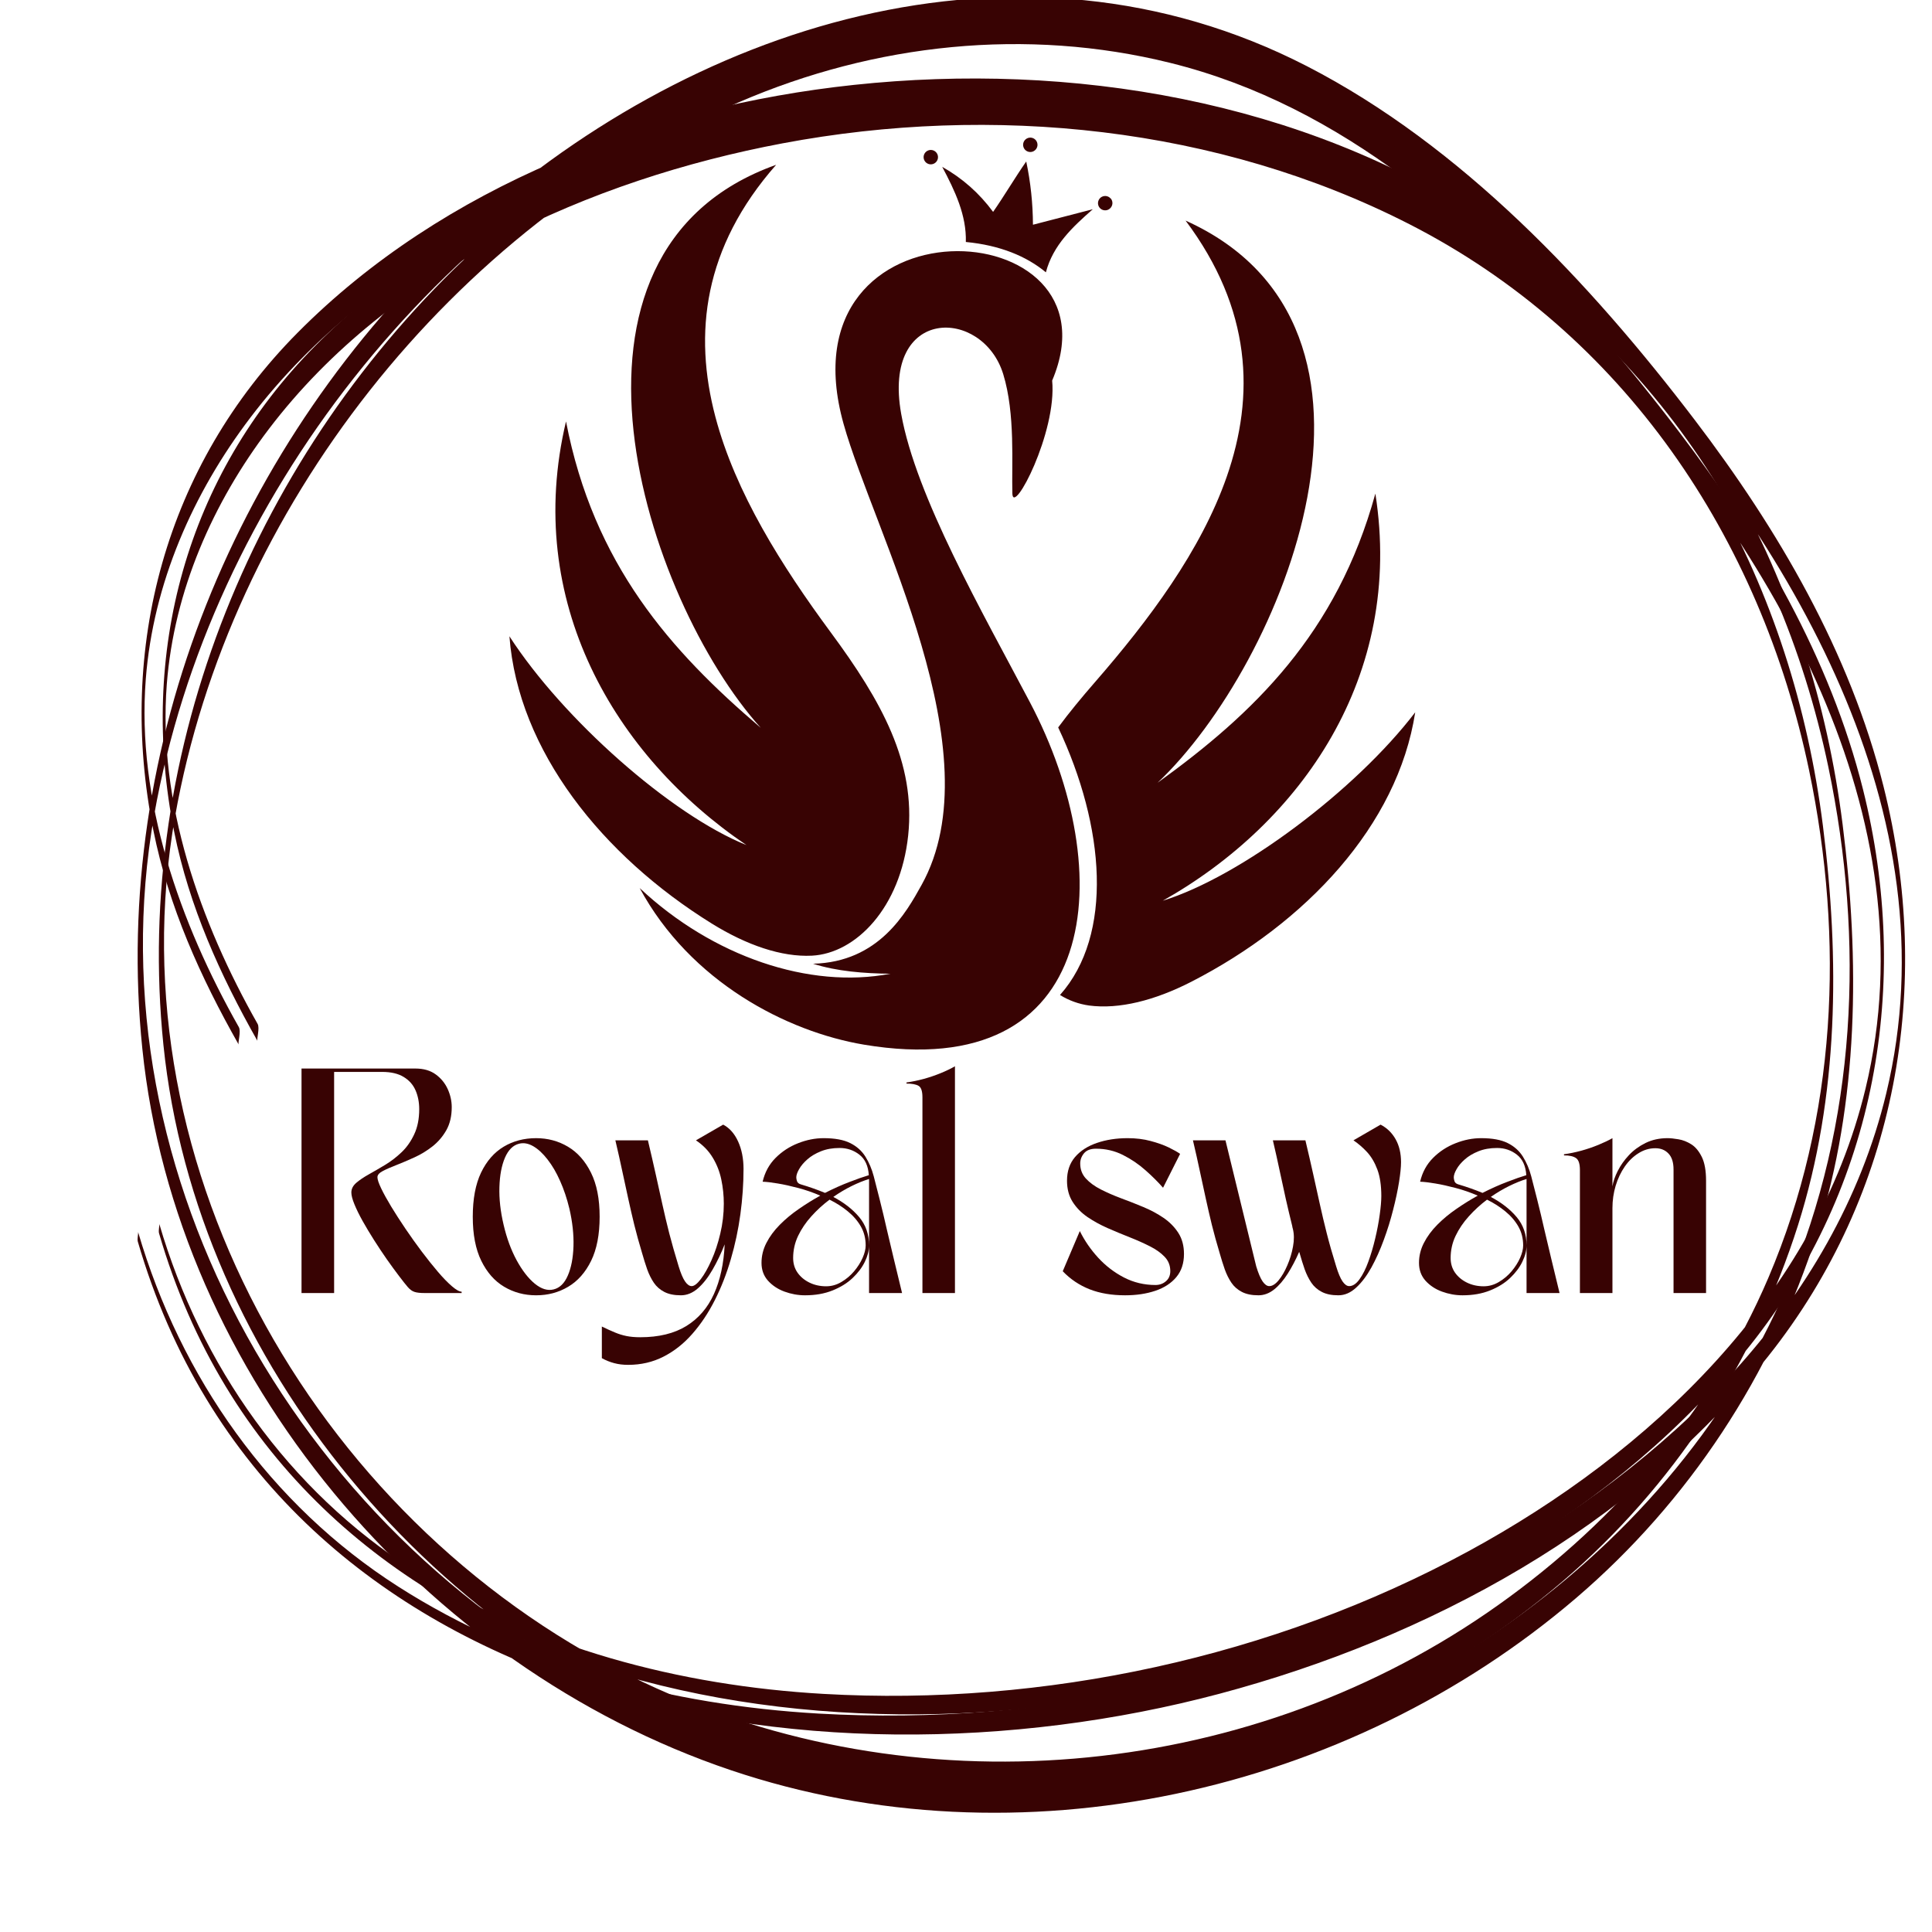 <svg xmlns="http://www.w3.org/2000/svg" xmlns:xlink="http://www.w3.org/1999/xlink" width="500" zoomAndPan="magnify" viewBox="0 0 375 375" height="500" preserveAspectRatio="xMidYMid meet" version="1.0"><defs><g/><clipPath id="f817584a15"><path d="M 98.867 26.547 L 275 26.547 L 275 204 L 98.867 204 Z M 98.867 26.547 " clip-rule="nonzero"/></clipPath></defs><g clip-path="url(#f817584a15)"><path fill="#380303" d="M 201.035 27.188 C 200.914 27.051 200.77 26.938 200.602 26.855 C 200.438 26.773 200.262 26.727 200.078 26.711 C 199.895 26.699 199.715 26.723 199.539 26.781 C 199.363 26.84 199.203 26.93 199.066 27.051 C 198.926 27.172 198.812 27.312 198.73 27.48 C 198.648 27.645 198.598 27.82 198.586 28.004 C 198.57 28.188 198.594 28.367 198.652 28.543 C 198.711 28.719 198.797 28.879 198.918 29.02 C 199.039 29.16 199.184 29.27 199.348 29.355 C 199.512 29.438 199.688 29.488 199.871 29.5 C 200.055 29.516 200.238 29.492 200.414 29.438 C 200.59 29.379 200.746 29.289 200.887 29.168 C 201.027 29.047 201.141 28.906 201.227 28.738 C 201.312 28.57 201.359 28.395 201.375 28.211 C 201.387 28.023 201.363 27.844 201.305 27.664 C 201.246 27.488 201.156 27.328 201.035 27.188 M 181.723 29.586 C 181.602 29.445 181.457 29.336 181.293 29.25 C 181.125 29.168 180.953 29.121 180.766 29.109 C 180.582 29.094 180.402 29.117 180.227 29.176 C 180.051 29.234 179.895 29.324 179.754 29.445 C 179.613 29.566 179.5 29.711 179.418 29.875 C 179.336 30.039 179.285 30.215 179.273 30.398 C 179.262 30.586 179.281 30.766 179.34 30.941 C 179.398 31.117 179.488 31.273 179.609 31.414 C 179.727 31.555 179.871 31.668 180.035 31.75 C 180.203 31.832 180.375 31.883 180.559 31.898 C 180.746 31.91 180.926 31.891 181.102 31.832 C 181.277 31.773 181.434 31.688 181.574 31.566 C 181.719 31.445 181.832 31.301 181.914 31.133 C 182 30.969 182.047 30.793 182.062 30.605 C 182.074 30.422 182.055 30.238 181.996 30.062 C 181.934 29.883 181.844 29.727 181.723 29.586 Z M 176.277 162.156 C 177.773 148.031 171.105 136.09 161.258 122.758 C 151.754 109.883 142.734 95.625 138.852 80.891 C 134.602 64.77 136.504 48.066 150.645 31.992 C 103.207 48.883 125.277 116.41 147.66 141.266 C 130.168 126.363 115.215 109.543 109.863 81.801 C 101.566 116.684 119.312 146.711 144.879 164.027 C 130.23 158.137 109.266 139.582 98.879 123.504 C 100.566 145.758 116.965 166.117 138.156 179.262 C 144.926 183.461 151.727 185.789 157.582 185.496 C 166.152 185.062 174.789 176.16 176.277 162.156 Z M 163.738 82.281 C 169.562 103.09 193.141 146.09 178.883 171.758 C 175.863 177.203 170.566 186.742 157.816 187.059 C 162.434 188.543 167.719 188.941 172.801 189.004 C 157.133 192.02 138.344 185.688 124.16 172.371 C 133.984 190.559 152.699 200.258 167.727 202.773 C 213.734 210.473 217.32 169.336 199.922 136.34 C 190.676 118.805 177.773 96.34 174.918 80.324 C 171.172 59.332 190.742 59.672 194.723 72.613 C 197.098 80.348 196.34 90.129 196.5 95.789 C 196.625 100.254 205.18 83.879 204.223 73.871 C 218.332 40.629 151.16 37.398 163.738 82.281 Z M 212.113 40.613 C 208.199 44.051 204.402 47.566 203.004 52.855 C 199.254 49.746 194.113 47.602 187.469 46.969 C 187.613 41.793 185.371 37.066 182.883 32.383 C 186.801 34.594 190.094 37.508 192.762 41.129 C 194.922 38.031 197.027 34.441 199.191 31.344 C 200.043 35.391 200.477 39.484 200.496 43.621 Z M 205.379 141.211 C 207.531 138.301 209.941 135.383 212.539 132.398 C 223.012 120.359 233.098 106.898 238.109 92.535 C 243.59 76.809 242.98 60.004 230.121 42.816 C 276.133 63.539 248.918 129.023 224.684 151.934 C 243.258 138.535 259.48 123.02 266.957 95.809 C 272.535 131.262 252.523 159.719 225.699 174.828 C 240.75 170.172 263.094 153.441 274.691 138.258 C 271.289 160.293 253.371 179.211 231.227 190.562 C 224.152 194.191 217.191 195.945 211.375 195.168 C 209.359 194.879 207.48 194.199 205.746 193.129 C 216.145 181.414 214.492 160.477 205.391 141.191 Z M 215.562 38.516 C 215.441 38.379 215.297 38.266 215.133 38.184 C 214.965 38.102 214.793 38.055 214.609 38.043 C 214.426 38.031 214.246 38.055 214.07 38.113 C 213.895 38.172 213.738 38.258 213.598 38.379 C 213.461 38.5 213.348 38.645 213.266 38.809 C 213.184 38.973 213.137 39.148 213.121 39.332 C 213.109 39.516 213.129 39.695 213.188 39.871 C 213.246 40.043 213.332 40.203 213.453 40.344 C 213.574 40.48 213.715 40.594 213.879 40.676 C 214.043 40.762 214.219 40.809 214.402 40.824 C 214.586 40.84 214.766 40.816 214.941 40.762 C 215.117 40.703 215.273 40.617 215.414 40.496 C 215.559 40.375 215.676 40.23 215.762 40.062 C 215.852 39.895 215.902 39.719 215.918 39.531 C 215.934 39.34 215.91 39.156 215.852 38.977 C 215.789 38.801 215.699 38.637 215.574 38.496 Z M 215.562 38.516 " fill-opacity="1" fill-rule="evenodd"/></g><path fill="#380303" d="M 30.867 239.371 C 56.375 327.078 157.734 345.816 235.797 325.027 C 275.406 314.477 314.012 293.512 339.781 261.035 C 364.18 230.289 371.055 190.938 361.598 153.184 C 355.211 127.691 341.641 104.465 325.832 83.723 C 306.027 57.719 281.656 31.762 252.316 16.676 C 197.605 -11.465 134.891 8.828 92.004 48.547 C 49.777 87.652 25.82 145.254 31.719 202.812 C 38.055 264.594 84.902 319.875 143.262 339.527 C 197.742 357.879 260.035 343.961 303.371 306.875 C 324.699 288.617 340.535 264.523 349 237.785 C 356.926 212.746 357.098 186.133 353.828 160.289 C 348.008 114.227 325.609 71.934 286.371 46.113 C 251.387 23.094 207.668 15.855 166.512 20.238 C 128.027 24.336 88.742 39.355 61.148 67.172 C 36.133 92.387 26.875 126.895 33.816 161.484 C 36.715 175.941 42.746 189.289 49.977 202.047 C 49.777 201.695 50.469 199.562 50 198.734 C 38.824 179.008 30.594 155.746 32.375 132.801 C 33.777 114.695 41.301 97.582 52.219 83.23 C 75.805 52.219 114.492 34.859 151.922 27.816 C 192.672 20.156 236.41 24.535 273.551 43.508 C 315.172 64.773 341.719 104.328 351.145 149.523 C 358.016 182.469 356.531 216.805 343.266 247.953 C 331.949 274.52 312.238 296.875 288.547 313.113 C 240.855 345.805 177.27 351.223 124.984 326.578 C 62.605 297.18 21.84 227.129 33.969 158.535 C 44.539 98.719 87.738 43.902 143.465 19.824 C 169.809 8.438 199.219 5.281 227.148 12.207 C 260.832 20.559 286.562 43.945 309.367 68.918 C 343.887 106.711 374.887 158.215 362.102 211.281 C 352.406 251.539 320.211 282.008 284.914 301.156 C 247.137 321.648 202.707 331.238 159.848 328.785 C 131.969 327.191 103.914 319.875 80.242 304.754 C 55.949 289.246 38.957 265.031 30.91 237.531 C 30.996 237.824 30.719 238.848 30.867 239.371 " fill-opacity="1" fill-rule="nonzero"/><path fill="#380303" d="M 26.75 240.992 C 52.887 330.855 156.734 350.051 236.715 328.754 C 277.297 317.945 316.848 296.465 343.25 263.191 C 368.246 231.691 375.293 191.371 365.602 152.691 C 359.059 126.574 345.156 102.777 328.957 81.523 C 308.668 54.883 283.695 28.289 253.641 12.828 C 197.582 -16.004 133.332 4.789 89.387 45.484 C 46.125 85.551 21.578 144.566 27.625 203.539 C 34.113 266.836 82.113 323.473 141.906 343.609 C 197.723 362.41 261.547 348.152 305.945 310.156 C 327.797 291.449 344.023 266.766 352.695 239.367 C 360.816 213.715 360.992 186.449 357.645 159.973 C 351.68 112.777 328.73 69.445 288.527 42.988 C 252.688 19.406 207.891 11.988 165.727 16.48 C 126.301 20.676 86.051 36.066 57.777 64.566 C 32.145 90.402 22.66 125.754 29.773 161.195 C 32.742 176.008 38.922 189.68 46.328 202.754 C 46.125 202.395 46.836 200.207 46.355 199.359 C 34.906 179.152 26.469 155.312 28.297 131.805 C 29.73 113.258 37.441 95.727 48.625 81.02 C 72.793 49.246 112.43 31.457 150.777 24.246 C 192.527 16.395 237.34 20.883 275.395 40.32 C 318.035 62.109 345.238 102.637 354.895 148.938 C 361.934 182.695 360.414 217.871 346.82 249.789 C 335.227 277.008 315.035 299.91 290.758 316.551 C 241.898 350.043 176.75 355.594 123.18 330.344 C 59.27 300.223 17.504 228.453 29.93 158.172 C 40.762 96.887 85.02 40.727 142.113 16.059 C 169.105 4.391 199.238 1.156 227.852 8.25 C 262.363 16.809 288.727 40.77 312.09 66.355 C 347.457 105.078 379.219 157.844 366.121 212.215 C 356.188 253.461 323.199 284.676 287.039 304.293 C 248.332 325.293 202.809 335.117 158.898 332.605 C 130.336 330.969 101.594 323.473 77.336 307.98 C 52.449 292.094 35.039 267.285 26.797 239.109 C 26.883 239.41 26.598 240.457 26.75 240.992 " fill-opacity="1" fill-rule="nonzero"/><g fill="#380303" fill-opacity="1"><g transform="translate(55.478, 250.979)"><g><path d="M 9.375 0 L 3.047 0 L 3.047 -43.578 L 25.141 -43.578 C 26.742 -43.578 28.062 -43.195 29.094 -42.438 C 30.125 -41.688 30.898 -40.738 31.422 -39.594 C 31.941 -38.445 32.203 -37.273 32.203 -36.078 C 32.203 -34.336 31.852 -32.848 31.156 -31.609 C 30.457 -30.379 29.562 -29.332 28.469 -28.469 C 27.383 -27.613 26.223 -26.906 24.984 -26.344 C 23.754 -25.781 22.594 -25.285 21.5 -24.859 C 20.414 -24.441 19.523 -24.051 18.828 -23.688 C 18.129 -23.32 17.781 -22.922 17.781 -22.484 C 17.781 -22.047 18.02 -21.328 18.5 -20.328 C 18.977 -19.328 19.629 -18.145 20.453 -16.781 C 21.285 -15.414 22.207 -13.984 23.219 -12.484 C 24.238 -10.984 25.289 -9.508 26.375 -8.062 C 27.469 -6.613 28.516 -5.301 29.516 -4.125 C 30.523 -2.945 31.438 -2.008 32.25 -1.312 C 33.062 -0.613 33.688 -0.266 34.125 -0.266 L 34.125 0 L 26.938 0 C 26.094 0 25.441 -0.07 24.984 -0.219 C 24.535 -0.363 24.109 -0.664 23.703 -1.125 C 23.297 -1.594 22.719 -2.32 21.969 -3.312 C 21.238 -4.27 20.453 -5.348 19.609 -6.547 C 18.766 -7.754 17.938 -9 17.125 -10.281 C 16.312 -11.562 15.57 -12.797 14.906 -13.984 C 14.238 -15.18 13.707 -16.266 13.312 -17.234 C 12.914 -18.203 12.719 -18.961 12.719 -19.516 C 12.719 -20.211 13.035 -20.836 13.672 -21.391 C 14.316 -21.941 15.133 -22.492 16.125 -23.047 C 17.113 -23.598 18.172 -24.211 19.297 -24.891 C 20.43 -25.578 21.492 -26.395 22.484 -27.344 C 23.473 -28.289 24.285 -29.445 24.922 -30.812 C 25.566 -32.176 25.891 -33.801 25.891 -35.688 C 25.891 -37.051 25.648 -38.273 25.172 -39.359 C 24.691 -40.453 23.922 -41.316 22.859 -41.953 C 21.797 -42.598 20.406 -42.922 18.688 -42.922 L 9.375 -42.922 Z M 9.375 0 "/></g></g></g><g fill="#380303" fill-opacity="1"><g transform="translate(89.593, 250.979)"><g><path d="M 14.469 0.438 C 12.195 0.438 10.129 -0.113 8.266 -1.219 C 6.41 -2.32 4.93 -4 3.828 -6.25 C 2.723 -8.5 2.172 -11.352 2.172 -14.812 C 2.172 -18.27 2.707 -21.125 3.781 -23.375 C 4.863 -25.625 6.328 -27.301 8.172 -28.406 C 10.016 -29.508 12.113 -30.062 14.469 -30.062 C 16.727 -30.062 18.785 -29.508 20.641 -28.406 C 22.504 -27.301 23.992 -25.625 25.109 -23.375 C 26.234 -21.125 26.797 -18.27 26.797 -14.812 C 26.797 -11.352 26.242 -8.5 25.141 -6.25 C 24.035 -4 22.551 -2.32 20.688 -1.219 C 18.832 -0.113 16.758 0.438 14.469 0.438 Z M 11.156 -28.984 C 9.988 -28.691 9.078 -27.789 8.422 -26.281 C 7.773 -24.77 7.414 -22.875 7.344 -20.594 C 7.27 -18.312 7.539 -15.863 8.156 -13.25 C 8.758 -10.664 9.602 -8.367 10.688 -6.359 C 11.781 -4.359 12.957 -2.844 14.219 -1.812 C 15.488 -0.781 16.703 -0.41 17.859 -0.703 C 19.055 -0.992 19.977 -1.895 20.625 -3.406 C 21.281 -4.914 21.645 -6.805 21.719 -9.078 C 21.789 -11.359 21.523 -13.797 20.922 -16.391 C 20.453 -18.336 19.852 -20.125 19.125 -21.75 C 18.406 -23.375 17.594 -24.766 16.688 -25.922 C 15.789 -27.086 14.863 -27.945 13.906 -28.5 C 12.945 -29.051 12.031 -29.211 11.156 -28.984 Z M 11.156 -28.984 "/></g></g></g><g fill="#380303" fill-opacity="1"><g transform="translate(118.568, 250.979)"><g><path d="M 3.359 13.938 C 2.367 13.938 1.469 13.828 0.656 13.609 C -0.156 13.398 -0.957 13.078 -1.75 12.641 L -1.75 6.5 C -0.812 6.957 0.023 7.336 0.766 7.641 C 1.504 7.953 2.258 8.188 3.031 8.344 C 3.801 8.5 4.691 8.578 5.703 8.578 C 9.305 8.578 12.285 7.852 14.641 6.406 C 16.992 4.957 18.781 2.891 20 0.203 C 21.219 -2.484 21.914 -5.703 22.094 -9.453 C 21.395 -7.68 20.609 -6.039 19.734 -4.531 C 18.867 -3.02 17.922 -1.812 16.891 -0.906 C 15.859 -0.008 14.758 0.438 13.594 0.438 C 12.289 0.438 11.219 0.219 10.375 -0.219 C 9.531 -0.656 8.852 -1.25 8.344 -2 C 7.832 -2.758 7.398 -3.629 7.047 -4.609 C 6.703 -5.598 6.375 -6.645 6.062 -7.75 C 5.477 -9.695 4.973 -11.523 4.547 -13.234 C 4.129 -14.953 3.738 -16.645 3.375 -18.312 C 3.008 -19.988 2.629 -21.742 2.234 -23.578 C 1.848 -25.41 1.395 -27.43 0.875 -29.641 L 7.188 -29.641 C 7.77 -27.191 8.281 -24.977 8.719 -23 C 9.156 -21.031 9.578 -19.125 9.984 -17.281 C 10.391 -15.438 10.836 -13.547 11.328 -11.609 C 11.828 -9.68 12.438 -7.539 13.156 -5.188 C 13.562 -3.852 13.973 -2.879 14.391 -2.266 C 14.816 -1.648 15.25 -1.344 15.688 -1.344 C 16.176 -1.344 16.77 -1.801 17.469 -2.719 C 18.164 -3.633 18.852 -4.852 19.531 -6.375 C 20.219 -7.906 20.785 -9.617 21.234 -11.516 C 21.691 -13.422 21.922 -15.363 21.922 -17.344 C 21.922 -18.938 21.758 -20.492 21.438 -22.016 C 21.125 -23.547 20.57 -24.961 19.781 -26.266 C 19 -27.578 17.91 -28.703 16.516 -29.641 L 21.797 -32.688 C 23.035 -32.039 24.004 -30.945 24.703 -29.406 C 25.398 -27.875 25.75 -26.102 25.75 -24.094 C 25.75 -21.219 25.547 -18.285 25.141 -15.297 C 24.734 -12.305 24.113 -9.395 23.281 -6.562 C 22.457 -3.727 21.422 -1.078 20.172 1.391 C 18.922 3.859 17.469 6.035 15.812 7.922 C 14.156 9.816 12.289 11.289 10.219 12.344 C 8.145 13.406 5.859 13.938 3.359 13.938 Z M 3.359 13.938 "/></g></g></g><g fill="#380303" fill-opacity="1"><g transform="translate(146.496, 250.979)"><g><path d="M 1.312 -5.844 C 1.312 -7.207 1.629 -8.504 2.266 -9.734 C 2.898 -10.973 3.766 -12.145 4.859 -13.25 C 5.953 -14.352 7.18 -15.375 8.547 -16.312 C 9.91 -17.258 11.301 -18.125 12.719 -18.906 C 11.301 -19.52 9.875 -20.016 8.438 -20.391 C 7 -20.773 5.676 -21.066 4.469 -21.266 C 3.258 -21.473 2.281 -21.586 1.531 -21.609 C 1.957 -23.441 2.797 -24.984 4.047 -26.234 C 5.297 -27.484 6.75 -28.43 8.406 -29.078 C 10.062 -29.734 11.719 -30.062 13.375 -30.062 C 15.551 -30.062 17.27 -29.742 18.531 -29.109 C 19.801 -28.473 20.785 -27.594 21.484 -26.469 C 22.18 -25.352 22.719 -24.086 23.094 -22.672 C 23.469 -21.266 23.848 -19.781 24.234 -18.219 C 24.754 -16.156 25.223 -14.191 25.641 -12.328 C 26.066 -10.473 26.52 -8.562 27 -6.594 C 27.477 -4.633 28.008 -2.438 28.594 0 L 22.188 0 L 22.188 -9.234 C 22.188 -8.242 21.914 -7.191 21.375 -6.078 C 20.832 -4.961 20.039 -3.91 19 -2.922 C 17.957 -1.93 16.656 -1.125 15.094 -0.5 C 13.539 0.125 11.766 0.438 9.766 0.438 C 8.398 0.438 7.066 0.195 5.766 -0.281 C 4.473 -0.758 3.406 -1.469 2.562 -2.406 C 1.727 -3.352 1.312 -4.5 1.312 -5.844 Z M 21.531 -9.234 C 21.531 -10.598 21.219 -11.828 20.594 -12.922 C 19.969 -14.016 19.125 -14.992 18.062 -15.859 C 17 -16.734 15.816 -17.488 14.516 -18.125 C 13.234 -17.164 12.055 -16.086 10.984 -14.891 C 9.91 -13.703 9.051 -12.43 8.406 -11.078 C 7.77 -9.734 7.453 -8.305 7.453 -6.797 C 7.453 -5.723 7.734 -4.781 8.297 -3.969 C 8.867 -3.156 9.641 -2.508 10.609 -2.031 C 11.586 -1.551 12.672 -1.312 13.859 -1.312 C 14.898 -1.312 15.883 -1.586 16.812 -2.141 C 17.75 -2.691 18.57 -3.383 19.281 -4.219 C 19.988 -5.062 20.539 -5.93 20.938 -6.828 C 21.332 -7.734 21.531 -8.535 21.531 -9.234 Z M 13.641 -19.438 C 15.297 -20.281 16.879 -20.988 18.391 -21.562 C 19.898 -22.145 21.148 -22.582 22.141 -22.875 C 22.023 -24.676 21.414 -26.004 20.312 -26.859 C 19.207 -27.723 17.926 -28.156 16.469 -28.156 C 15.102 -28.156 13.895 -27.941 12.844 -27.516 C 11.801 -27.098 10.926 -26.578 10.219 -25.953 C 9.508 -25.328 8.973 -24.691 8.609 -24.047 C 8.242 -23.41 8.062 -22.875 8.062 -22.438 C 8.062 -22.238 8.109 -21.992 8.203 -21.703 C 8.305 -21.41 8.551 -21.207 8.938 -21.094 C 10.625 -20.594 12.191 -20.039 13.641 -19.438 Z M 22.188 -22.141 C 21.133 -21.816 20.004 -21.359 18.797 -20.766 C 17.598 -20.172 16.414 -19.469 15.25 -18.656 C 17.312 -17.57 18.984 -16.27 20.266 -14.75 C 21.547 -13.227 22.188 -11.391 22.188 -9.234 Z M 22.188 -22.141 "/></g></g></g><g fill="#380303" fill-opacity="1"><g transform="translate(175.95, 250.979)"><g><path d="M 0 -40.875 C 1.07 -41.02 2.188 -41.25 3.344 -41.562 C 4.508 -41.883 5.625 -42.266 6.688 -42.703 C 7.75 -43.141 8.656 -43.578 9.406 -44.016 L 9.406 0 L 3.094 0 L 3.094 -38 C 3.094 -39.188 2.844 -39.926 2.344 -40.219 C 1.852 -40.508 1.07 -40.656 0 -40.656 Z M 0 -40.875 "/></g></g></g><g fill="#380303" fill-opacity="1"><g transform="translate(187.975, 250.979)"><g/></g></g><g fill="#380303" fill-opacity="1"><g transform="translate(205.403, 250.979)"><g><path d="M 12.984 0.438 C 10.367 0.438 8.066 0.047 6.078 -0.734 C 4.086 -1.523 2.352 -2.691 0.875 -4.234 L 4.188 -12.031 C 5.113 -10.164 6.301 -8.441 7.75 -6.859 C 9.207 -5.273 10.879 -3.992 12.766 -3.016 C 14.648 -2.047 16.688 -1.562 18.875 -1.562 C 19.656 -1.562 20.328 -1.801 20.891 -2.281 C 21.461 -2.758 21.75 -3.422 21.75 -4.266 C 21.75 -5.348 21.383 -6.27 20.656 -7.031 C 19.926 -7.801 18.969 -8.484 17.781 -9.078 C 16.594 -9.68 15.285 -10.266 13.859 -10.828 C 12.43 -11.391 11.004 -11.984 9.578 -12.609 C 8.16 -13.234 6.852 -13.953 5.656 -14.766 C 4.469 -15.586 3.508 -16.57 2.781 -17.719 C 2.062 -18.863 1.703 -20.223 1.703 -21.797 C 1.703 -23.648 2.223 -25.188 3.266 -26.406 C 4.316 -27.625 5.734 -28.535 7.516 -29.141 C 9.305 -29.754 11.289 -30.062 13.469 -30.062 C 15.094 -30.062 16.578 -29.879 17.922 -29.516 C 19.273 -29.16 20.445 -28.742 21.438 -28.266 C 22.426 -27.785 23.164 -27.367 23.656 -27.016 L 20.344 -20.438 C 19.383 -21.539 18.25 -22.672 16.938 -23.828 C 15.633 -24.992 14.176 -25.984 12.562 -26.797 C 10.957 -27.609 9.211 -28.016 7.328 -28.016 C 6.273 -28.016 5.5 -27.719 5 -27.125 C 4.508 -26.531 4.266 -25.867 4.266 -25.141 C 4.266 -24.004 4.629 -23.035 5.359 -22.234 C 6.086 -21.441 7.047 -20.738 8.234 -20.125 C 9.422 -19.52 10.734 -18.945 12.172 -18.406 C 13.617 -17.875 15.062 -17.305 16.5 -16.703 C 17.938 -16.109 19.25 -15.406 20.438 -14.594 C 21.625 -13.781 22.582 -12.805 23.312 -11.672 C 24.039 -10.547 24.406 -9.18 24.406 -7.578 C 24.406 -5.773 23.91 -4.281 22.922 -3.094 C 21.93 -1.906 20.57 -1.02 18.844 -0.438 C 17.113 0.145 15.16 0.438 12.984 0.438 Z M 12.984 0.438 "/></g></g></g><g fill="#380303" fill-opacity="1"><g transform="translate(230.674, 250.979)"><g><path d="M 0.875 -29.641 L 7.188 -29.641 L 13.156 -5.188 C 13.562 -3.852 13.973 -2.879 14.391 -2.266 C 14.816 -1.648 15.25 -1.344 15.688 -1.344 C 16.27 -1.344 16.875 -1.719 17.5 -2.469 C 18.125 -3.227 18.688 -4.191 19.188 -5.359 C 19.695 -6.523 20.066 -7.742 20.297 -9.016 C 20.535 -10.297 20.523 -11.445 20.266 -12.469 C 20.234 -12.551 20.207 -12.645 20.188 -12.75 C 20.176 -12.852 20.16 -12.945 20.141 -13.031 C 19.703 -14.801 19.289 -16.535 18.906 -18.234 C 18.531 -19.93 18.145 -21.703 17.75 -23.547 C 17.363 -25.398 16.91 -27.43 16.391 -29.641 L 22.703 -29.641 C 23.285 -27.191 23.797 -24.977 24.234 -23 C 24.672 -21.031 25.094 -19.125 25.5 -17.281 C 25.906 -15.438 26.352 -13.547 26.844 -11.609 C 27.332 -9.68 27.941 -7.539 28.672 -5.188 C 29.078 -3.852 29.488 -2.879 29.906 -2.266 C 30.332 -1.648 30.766 -1.344 31.203 -1.344 C 31.898 -1.344 32.566 -1.785 33.203 -2.672 C 33.848 -3.566 34.422 -4.707 34.922 -6.094 C 35.43 -7.488 35.875 -8.984 36.25 -10.578 C 36.633 -12.18 36.926 -13.719 37.125 -15.188 C 37.332 -16.656 37.438 -17.867 37.438 -18.828 C 37.438 -20.891 37.18 -22.602 36.672 -23.969 C 36.16 -25.332 35.5 -26.457 34.688 -27.344 C 33.875 -28.227 32.988 -28.992 32.031 -29.641 L 37.297 -32.688 C 38.547 -32.039 39.52 -31.094 40.219 -29.844 C 40.914 -28.602 41.266 -27.125 41.266 -25.406 C 41.266 -24.445 41.133 -23.156 40.875 -21.531 C 40.613 -19.906 40.234 -18.117 39.734 -16.172 C 39.242 -14.223 38.641 -12.273 37.922 -10.328 C 37.211 -8.379 36.41 -6.594 35.516 -4.969 C 34.617 -3.344 33.629 -2.035 32.547 -1.047 C 31.473 -0.055 30.328 0.438 29.109 0.438 C 27.805 0.438 26.734 0.219 25.891 -0.219 C 25.047 -0.656 24.367 -1.25 23.859 -2 C 23.348 -2.758 22.914 -3.629 22.562 -4.609 C 22.219 -5.598 21.891 -6.645 21.578 -7.75 C 21.547 -7.812 21.531 -7.859 21.531 -7.891 C 21.531 -7.922 21.516 -7.945 21.484 -7.969 C 20.816 -6.438 20.078 -5.031 19.266 -3.75 C 18.453 -2.469 17.57 -1.445 16.625 -0.688 C 15.676 0.062 14.664 0.438 13.594 0.438 C 12.289 0.438 11.219 0.219 10.375 -0.219 C 9.531 -0.656 8.852 -1.25 8.344 -2 C 7.832 -2.758 7.398 -3.629 7.047 -4.609 C 6.703 -5.598 6.375 -6.645 6.062 -7.75 C 5.477 -9.695 4.973 -11.523 4.547 -13.234 C 4.129 -14.953 3.738 -16.645 3.375 -18.312 C 3.008 -19.988 2.629 -21.742 2.234 -23.578 C 1.848 -25.41 1.395 -27.43 0.875 -29.641 Z M 0.875 -29.641 "/></g></g></g><g fill="#380303" fill-opacity="1"><g transform="translate(274.114, 250.979)"><g><path d="M 1.312 -5.844 C 1.312 -7.207 1.629 -8.504 2.266 -9.734 C 2.898 -10.973 3.766 -12.145 4.859 -13.25 C 5.953 -14.352 7.18 -15.375 8.547 -16.312 C 9.91 -17.258 11.301 -18.125 12.719 -18.906 C 11.301 -19.52 9.875 -20.016 8.438 -20.391 C 7 -20.773 5.676 -21.066 4.469 -21.266 C 3.258 -21.473 2.281 -21.586 1.531 -21.609 C 1.957 -23.441 2.797 -24.984 4.047 -26.234 C 5.297 -27.484 6.75 -28.43 8.406 -29.078 C 10.062 -29.734 11.719 -30.062 13.375 -30.062 C 15.551 -30.062 17.27 -29.742 18.531 -29.109 C 19.801 -28.473 20.785 -27.594 21.484 -26.469 C 22.18 -25.352 22.719 -24.086 23.094 -22.672 C 23.469 -21.266 23.848 -19.781 24.234 -18.219 C 24.754 -16.156 25.223 -14.191 25.641 -12.328 C 26.066 -10.473 26.52 -8.562 27 -6.594 C 27.477 -4.633 28.008 -2.438 28.594 0 L 22.188 0 L 22.188 -9.234 C 22.188 -8.242 21.914 -7.191 21.375 -6.078 C 20.832 -4.961 20.039 -3.91 19 -2.922 C 17.957 -1.93 16.656 -1.125 15.094 -0.5 C 13.539 0.125 11.766 0.438 9.766 0.438 C 8.398 0.438 7.066 0.195 5.766 -0.281 C 4.473 -0.758 3.406 -1.469 2.562 -2.406 C 1.727 -3.352 1.312 -4.5 1.312 -5.844 Z M 21.531 -9.234 C 21.531 -10.598 21.219 -11.828 20.594 -12.922 C 19.969 -14.016 19.125 -14.992 18.062 -15.859 C 17 -16.734 15.816 -17.488 14.516 -18.125 C 13.234 -17.164 12.055 -16.086 10.984 -14.891 C 9.91 -13.703 9.051 -12.43 8.406 -11.078 C 7.77 -9.734 7.453 -8.305 7.453 -6.797 C 7.453 -5.723 7.734 -4.781 8.297 -3.969 C 8.867 -3.156 9.641 -2.508 10.609 -2.031 C 11.586 -1.551 12.672 -1.312 13.859 -1.312 C 14.898 -1.312 15.883 -1.586 16.812 -2.141 C 17.75 -2.691 18.57 -3.383 19.281 -4.219 C 19.988 -5.062 20.539 -5.93 20.938 -6.828 C 21.332 -7.734 21.531 -8.535 21.531 -9.234 Z M 13.641 -19.438 C 15.297 -20.281 16.879 -20.988 18.391 -21.562 C 19.898 -22.145 21.148 -22.582 22.141 -22.875 C 22.023 -24.676 21.414 -26.004 20.312 -26.859 C 19.207 -27.723 17.926 -28.156 16.469 -28.156 C 15.102 -28.156 13.895 -27.941 12.844 -27.516 C 11.801 -27.098 10.926 -26.578 10.219 -25.953 C 9.508 -25.328 8.973 -24.691 8.609 -24.047 C 8.242 -23.41 8.062 -22.875 8.062 -22.438 C 8.062 -22.238 8.109 -21.992 8.203 -21.703 C 8.305 -21.41 8.551 -21.207 8.938 -21.094 C 10.625 -20.594 12.191 -20.039 13.641 -19.438 Z M 22.188 -22.141 C 21.133 -21.816 20.004 -21.359 18.797 -20.766 C 17.598 -20.172 16.414 -19.469 15.25 -18.656 C 17.312 -17.57 18.984 -16.27 20.266 -14.75 C 21.547 -13.227 22.188 -11.391 22.188 -9.234 Z M 22.188 -22.141 "/></g></g></g><g fill="#380303" fill-opacity="1"><g transform="translate(303.567, 250.979)"><g><path d="M 0 -26.938 C 1.07 -27.082 2.188 -27.312 3.344 -27.625 C 4.508 -27.945 5.625 -28.328 6.688 -28.766 C 7.75 -29.203 8.656 -29.633 9.406 -30.062 L 9.406 -20.703 C 9.551 -21.629 9.895 -22.629 10.438 -23.703 C 10.977 -24.773 11.695 -25.789 12.594 -26.75 C 13.488 -27.707 14.566 -28.5 15.828 -29.125 C 17.098 -29.75 18.52 -30.062 20.094 -30.062 C 20.676 -30.062 21.383 -29.988 22.219 -29.844 C 23.062 -29.707 23.891 -29.383 24.703 -28.875 C 25.516 -28.363 26.195 -27.547 26.75 -26.422 C 27.301 -25.305 27.578 -23.766 27.578 -21.797 L 27.578 0 L 21.266 0 L 21.266 -23.969 C 21.266 -25.363 20.938 -26.398 20.281 -27.078 C 19.633 -27.766 18.785 -28.109 17.734 -28.109 C 16.578 -28.109 15.488 -27.785 14.469 -27.141 C 13.445 -26.504 12.555 -25.641 11.797 -24.547 C 11.047 -23.461 10.457 -22.223 10.031 -20.828 C 9.613 -19.43 9.406 -17.977 9.406 -16.469 L 9.406 0 L 3.094 0 L 3.094 -23.875 C 3.094 -25.07 2.844 -25.844 2.344 -26.188 C 1.852 -26.539 1.07 -26.719 0 -26.719 Z M 0 -26.938 "/></g></g></g></svg>